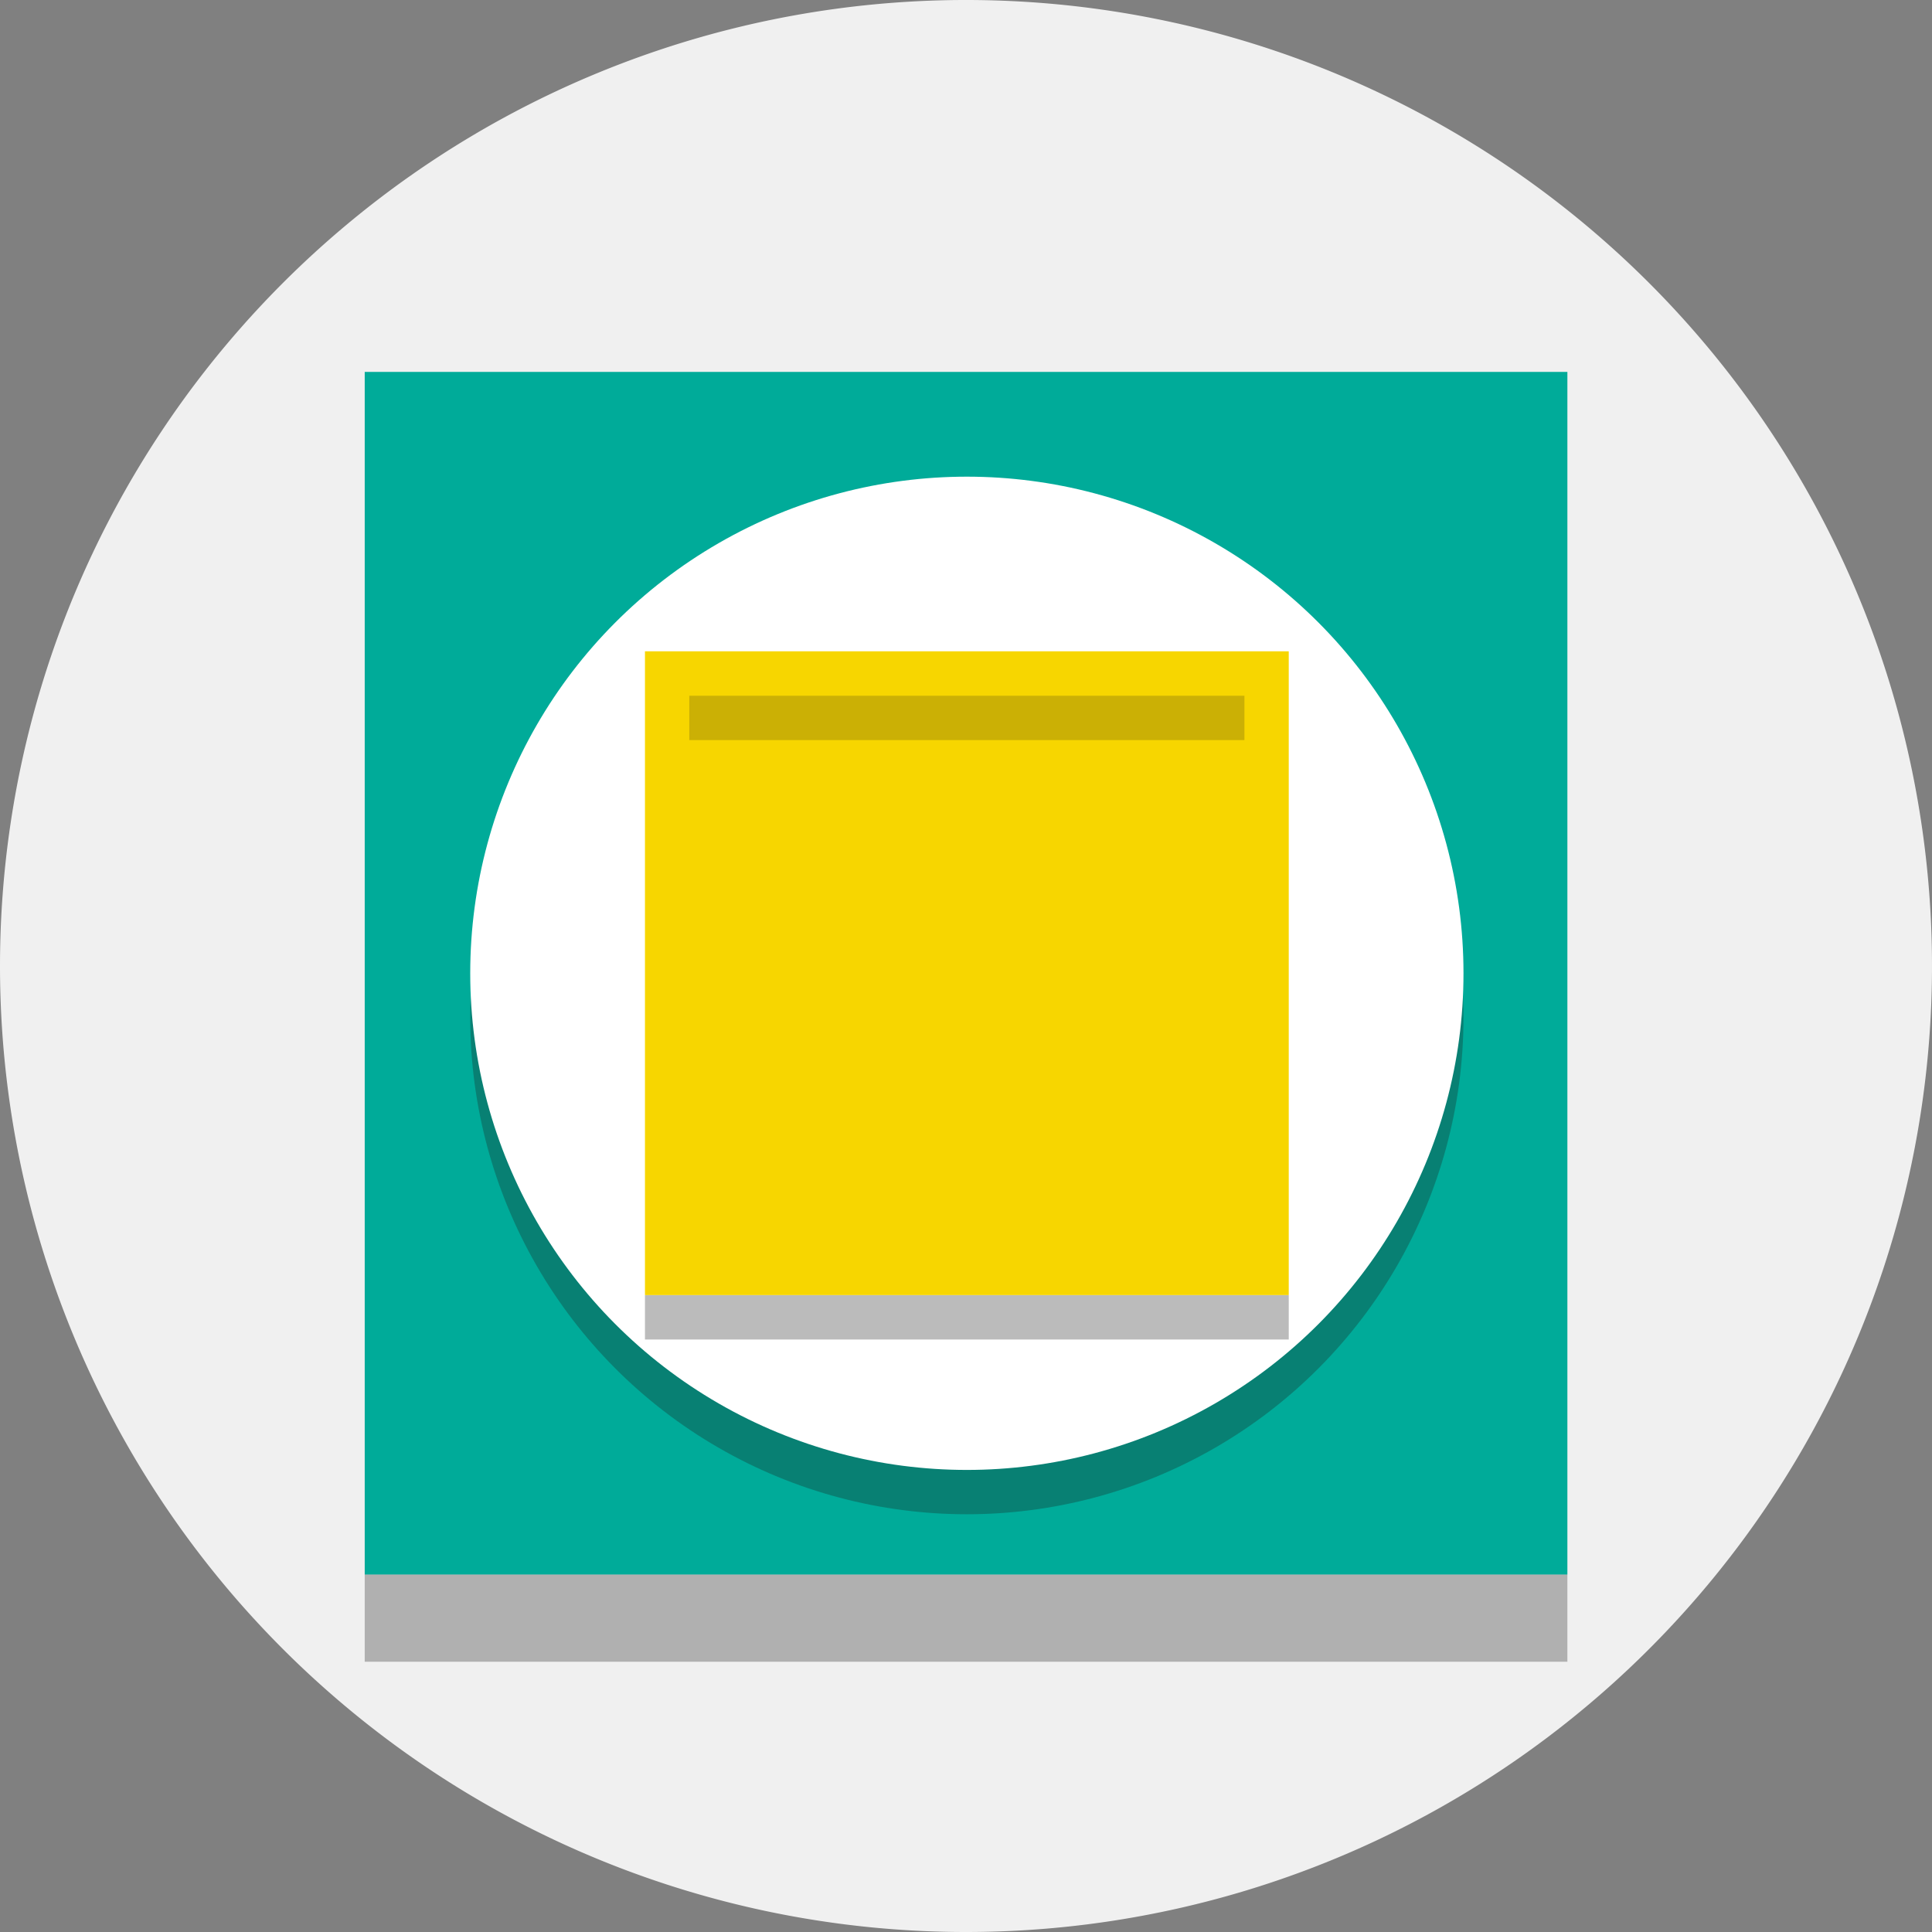 <svg xmlns="http://www.w3.org/2000/svg" viewBox="0 0 180 180"><rect x="0" y="0" width="180" height="180" fill="#808080" stroke="none"/><defs><style>.cls-1{fill:#f0f0f0}.cls-2{fill:#00ab99}.cls-3,.cls-6{fill:#1d1d1b}.cls-3{opacity:.3}.cls-4{fill:#fff}.cls-5{fill:#f7d600}.cls-6{opacity:.2}</style></defs><title>verbal-reasoning-icon</title><g id="Layer_2" data-name="Layer 2"><g id="Layer_6" data-name="Layer 6"><path class="cls-1" d="M0 90a90 90 0 1 1 90 90A90 90 0 0 1 0 90"/><path class="cls-2" d="M33.98 34.65h112.05V146.7H33.98z"/><circle class="cls-3" cx="90.08" cy="94.81" r="46.27"/><path class="cls-3" d="M33.98 146.7h112.05v8.12H33.98z"/><circle class="cls-4" cx="90.08" cy="90.68" r="46.27"/><path class="cls-5" d="M60.09 60.68h59.98v59.98H60.09z"/><path class="cls-6" d="M64.22 64.82h51.72v4.13H64.22z"/><path class="cls-3" d="M60.09 120.67h59.98v4.13H60.09z"/></g></g></svg>